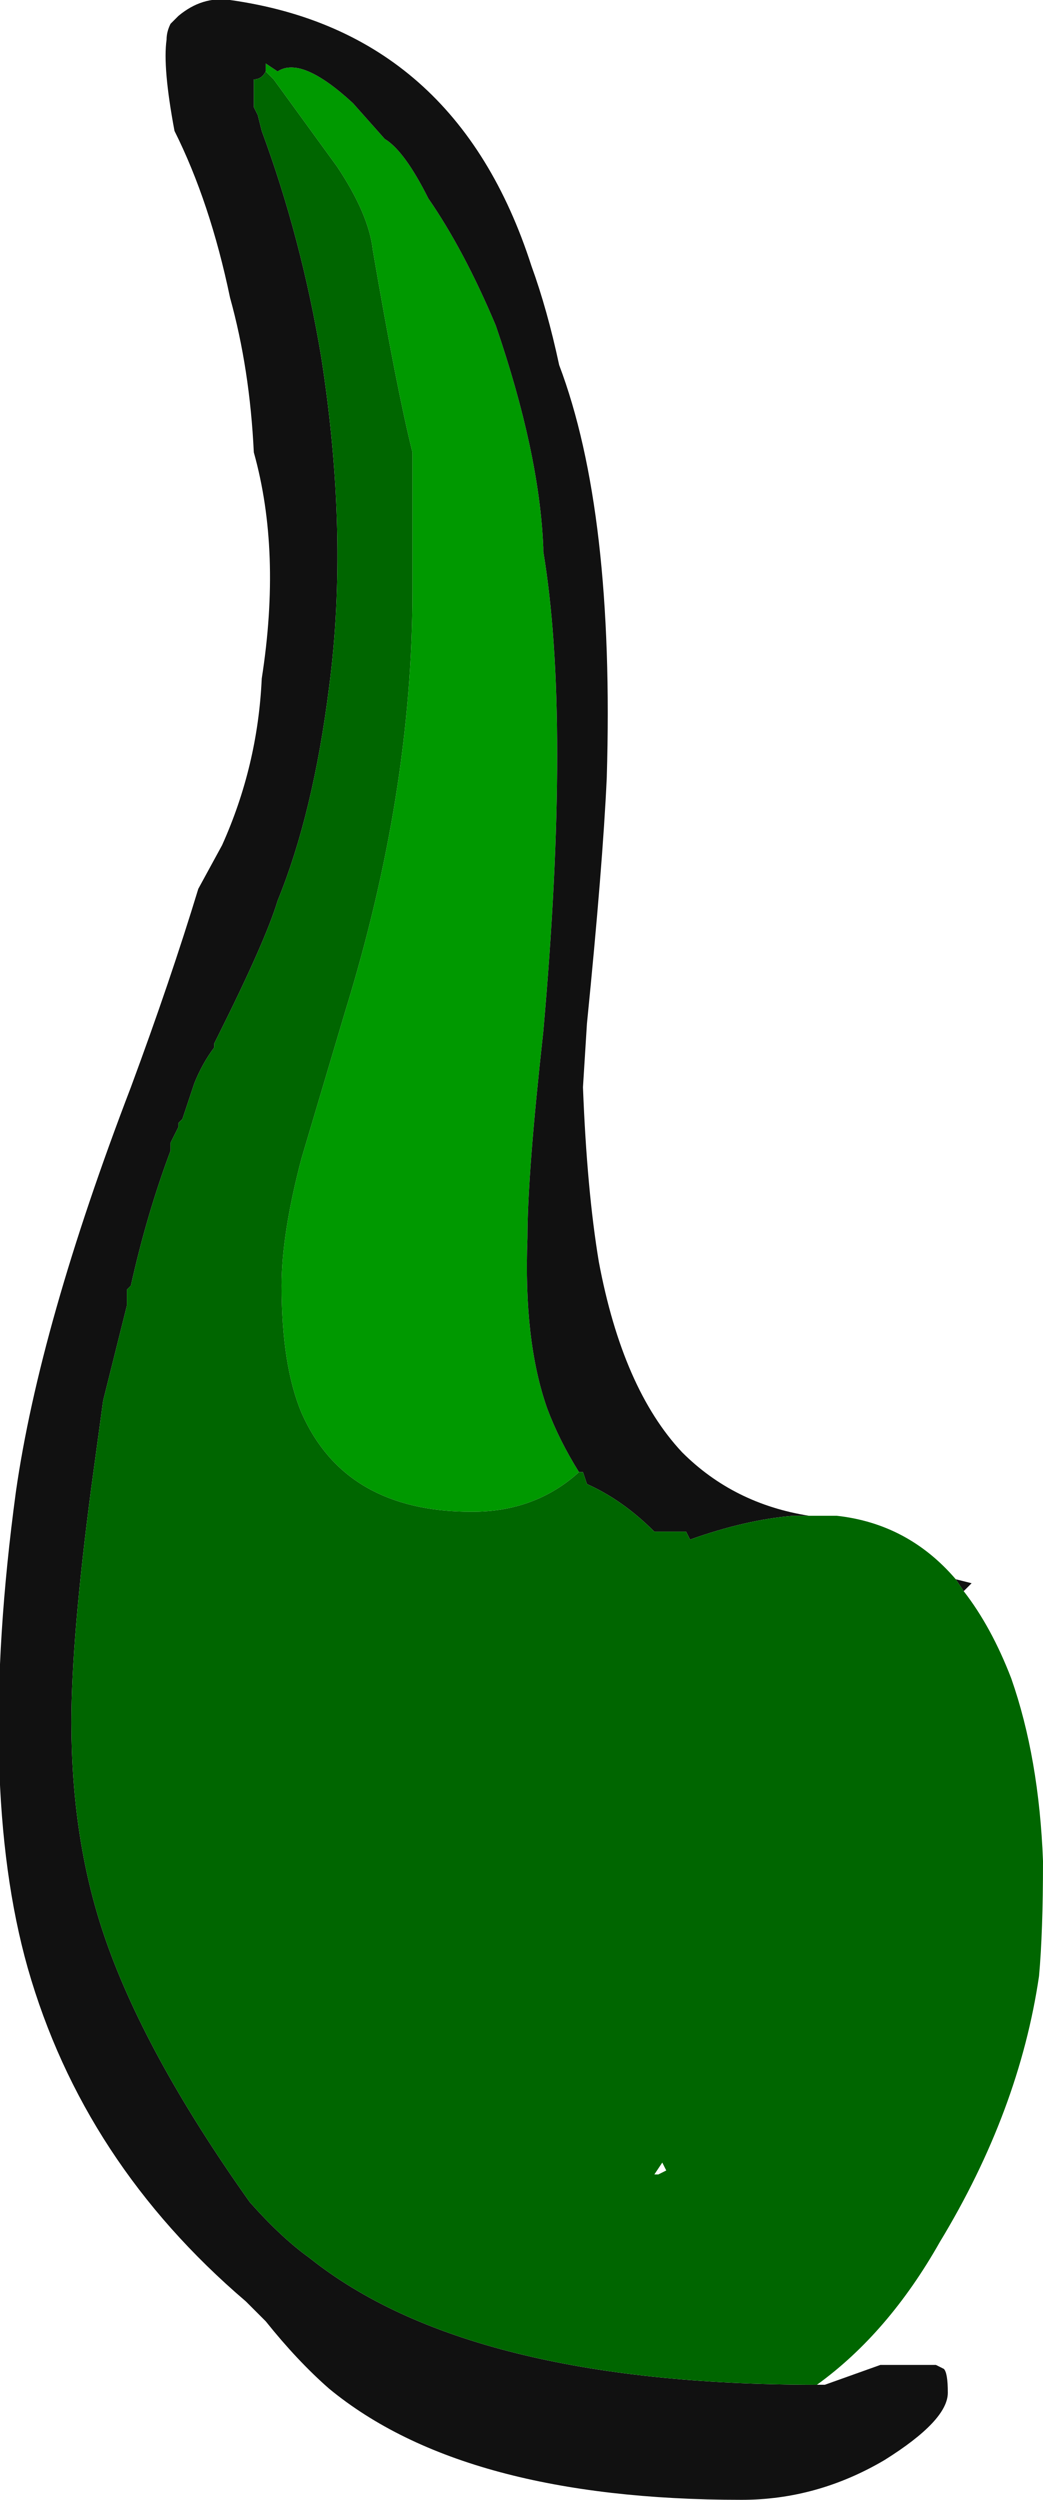 <?xml version="1.0" encoding="UTF-8" standalone="no"?>
<svg xmlns:ffdec="https://www.free-decompiler.com/flash" xmlns:xlink="http://www.w3.org/1999/xlink" ffdec:objectType="shape" height="31.5px" width="13.15px" xmlns="http://www.w3.org/2000/svg">
  <g transform="matrix(1.0, 0.0, 0.0, 1.0, 0.0, 0.0)">
    <path d="M3.35 0.9 L3.35 0.8 3.5 0.9 Q3.8 0.7 4.45 1.3 L4.85 1.75 Q5.1 1.9 5.4 2.5 5.85 3.15 6.25 4.1 6.8 5.7 6.85 6.9 L6.85 6.95 Q7.2 9.05 6.85 13.0 6.65 14.8 6.65 15.6 6.6 16.9 6.9 17.75 7.05 18.15 7.3 18.55 6.75 19.05 5.95 19.05 4.35 19.05 3.8 17.8 3.55 17.2 3.55 16.2 3.55 15.55 3.8 14.6 L4.35 12.75 Q5.2 10.0 5.2 7.45 L5.2 5.7 Q5.0 4.9 4.7 3.15 4.65 2.7 4.25 2.1 L3.45 1.0 3.35 0.9" fill="#009900" fill-rule="evenodd" stroke="none"/>
    <path d="M7.3 18.55 Q7.05 18.15 6.9 17.75 6.6 16.9 6.65 15.6 6.65 14.8 6.85 13.0 7.2 9.05 6.85 6.95 L6.85 6.9 Q6.8 5.7 6.25 4.1 5.85 3.15 5.4 2.5 5.1 1.9 4.85 1.75 L4.45 1.3 Q3.8 0.7 3.5 0.9 L3.35 0.8 3.35 0.9 Q3.3 1.0 3.2 1.0 L3.2 1.35 3.25 1.45 3.3 1.65 Q3.8 3.0 4.05 4.5 4.4 6.75 4.15 8.65 3.95 10.25 3.5 11.35 3.35 11.85 2.75 13.05 L2.7 13.15 2.7 13.2 Q2.55 13.4 2.45 13.65 L2.3 14.1 2.25 14.15 2.25 14.2 2.15 14.4 2.15 14.5 Q1.85 15.3 1.65 16.2 L1.6 16.25 1.6 16.45 1.3 17.65 1.15 18.75 Q0.9 20.65 0.9 21.7 0.9 23.15 1.3 24.35 1.8 25.85 3.15 27.75 3.55 28.2 3.9 28.45 5.9 30.05 10.3 30.05 L10.4 30.05 11.1 29.8 11.8 29.8 11.9 29.85 Q11.95 29.9 11.95 30.15 11.95 30.5 11.15 31.0 10.3 31.5 9.35 31.5 5.85 31.5 4.15 30.1 3.75 29.75 3.35 29.25 L3.1 29.0 Q1.05 27.25 0.35 24.8 -0.3 22.5 0.2 18.8 0.5 16.7 1.65 13.7 2.15 12.35 2.5 11.2 L2.8 10.65 Q3.25 9.65 3.3 8.55 3.55 6.95 3.2 5.7 3.15 4.65 2.9 3.75 2.65 2.55 2.2 1.65 2.05 0.85 2.1 0.5 2.1 0.4 2.15 0.3 L2.25 0.2 Q2.55 -0.05 2.9 0.0 5.75 0.4 6.7 3.35 6.9 3.9 7.05 4.6 7.75 6.45 7.65 9.8 7.6 10.9 7.4 12.9 L7.35 13.7 Q7.4 15.0 7.55 15.9 7.85 17.5 8.6 18.3 9.25 18.95 10.2 19.1 L10.35 19.1 10.0 19.1 Q9.4 19.15 8.7 19.4 L8.65 19.3 8.25 19.3 Q7.85 18.9 7.4 18.7 L7.35 18.55 7.3 18.55 M12.05 19.9 L12.25 19.95 12.15 20.05 12.05 19.9" fill="#111111" fill-rule="evenodd" stroke="none"/>
    <path d="M7.3 18.55 L7.35 18.55 7.4 18.7 Q7.85 18.9 8.25 19.3 L8.65 19.3 8.7 19.4 Q9.4 19.15 10.0 19.1 L10.35 19.1 10.55 19.1 Q11.45 19.2 12.05 19.9 L12.15 20.05 Q12.5 20.5 12.75 21.15 13.1 22.15 13.15 23.45 13.15 24.35 13.1 24.9 12.85 26.6 11.85 28.25 11.2 29.4 10.3 30.05 5.9 30.05 3.9 28.45 3.55 28.2 3.15 27.75 1.8 25.85 1.3 24.35 0.9 23.15 0.9 21.7 0.9 20.65 1.15 18.75 L1.3 17.65 1.6 16.45 1.6 16.25 1.65 16.2 Q1.85 15.3 2.15 14.5 L2.15 14.4 2.25 14.2 2.25 14.15 2.3 14.1 2.45 13.65 Q2.55 13.4 2.7 13.2 L2.7 13.15 2.75 13.05 Q3.35 11.85 3.5 11.35 3.95 10.25 4.15 8.65 4.4 6.75 4.05 4.5 3.8 3.0 3.3 1.65 L3.25 1.45 3.2 1.35 3.2 1.0 Q3.3 1.0 3.35 0.9 L3.45 1.0 4.25 2.1 Q4.65 2.7 4.7 3.15 5.0 4.9 5.2 5.7 L5.2 7.45 Q5.2 10.0 4.35 12.75 L3.8 14.6 Q3.55 15.55 3.55 16.2 3.55 17.2 3.8 17.8 4.35 19.05 5.95 19.05 6.75 19.05 7.3 18.55 M8.35 27.25 L8.25 27.4 8.3 27.4 8.4 27.35 8.35 27.25" fill="#006600" fill-rule="evenodd" stroke="none"/>
  </g>
</svg>
